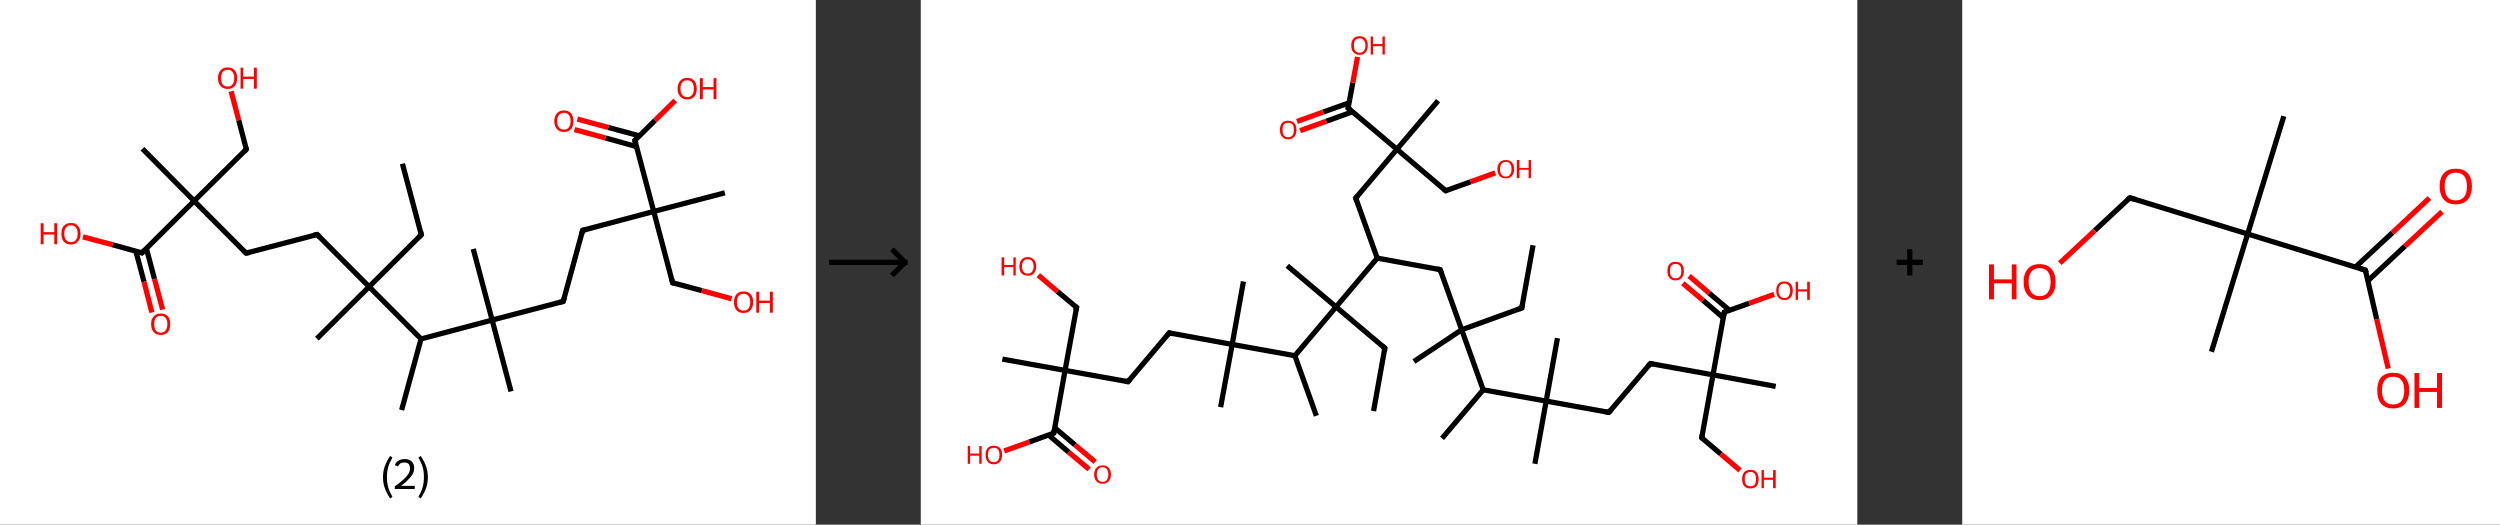 <?xml version='1.0' encoding='ASCII' standalone='yes'?>
<svg xmlns="http://www.w3.org/2000/svg" xmlns:xlink="http://www.w3.org/1999/xlink" version="1.1" width="953.0px" viewBox="0 0 953.0 200.0" height="200.0px">
  <rect x="0" y="0" width="953.0" height="200.0" fill="#333333" stroke="none"/>
  <g>
    <g transform="translate(0, 0) scale(1 1) "><!-- END OF HEADER -->
<rect style="opacity:1.0;fill:#FFFFFF;stroke:none" width="311.0" height="200.0" x="0.0" y="0.0"> </rect>
<path class="bond-0 atom-0 atom-1" d="M 153.4,62.4 L 160.6,89.5" style="fill:none;fill-rule:evenodd;stroke:#000000;stroke-width:2.0px;stroke-linecap:butt;stroke-linejoin:miter;stroke-opacity:1"/>
<path class="bond-1 atom-1 atom-2" d="M 160.6,89.5 L 140.7,109.3" style="fill:none;fill-rule:evenodd;stroke:#000000;stroke-width:2.0px;stroke-linecap:butt;stroke-linejoin:miter;stroke-opacity:1"/>
<path class="bond-2 atom-2 atom-3" d="M 140.7,109.3 L 120.8,129.1" style="fill:none;fill-rule:evenodd;stroke:#000000;stroke-width:2.0px;stroke-linecap:butt;stroke-linejoin:miter;stroke-opacity:1"/>
<path class="bond-3 atom-2 atom-4" d="M 140.7,109.3 L 120.9,89.4" style="fill:none;fill-rule:evenodd;stroke:#000000;stroke-width:2.0px;stroke-linecap:butt;stroke-linejoin:miter;stroke-opacity:1"/>
<path class="bond-4 atom-4 atom-5" d="M 120.9,89.4 L 93.8,96.5" style="fill:none;fill-rule:evenodd;stroke:#000000;stroke-width:2.0px;stroke-linecap:butt;stroke-linejoin:miter;stroke-opacity:1"/>
<path class="bond-5 atom-5 atom-6" d="M 93.8,96.5 L 74.0,76.6" style="fill:none;fill-rule:evenodd;stroke:#000000;stroke-width:2.0px;stroke-linecap:butt;stroke-linejoin:miter;stroke-opacity:1"/>
<path class="bond-6 atom-6 atom-7" d="M 74.0,76.6 L 54.3,56.7" style="fill:none;fill-rule:evenodd;stroke:#000000;stroke-width:2.0px;stroke-linecap:butt;stroke-linejoin:miter;stroke-opacity:1"/>
<path class="bond-7 atom-6 atom-8" d="M 74.0,76.6 L 93.9,56.9" style="fill:none;fill-rule:evenodd;stroke:#000000;stroke-width:2.0px;stroke-linecap:butt;stroke-linejoin:miter;stroke-opacity:1"/>
<path class="bond-8 atom-8 atom-9" d="M 93.9,56.9 L 91.0,45.8" style="fill:none;fill-rule:evenodd;stroke:#000000;stroke-width:2.0px;stroke-linecap:butt;stroke-linejoin:miter;stroke-opacity:1"/>
<path class="bond-8 atom-8 atom-9" d="M 91.0,45.8 L 88.1,34.8" style="fill:none;fill-rule:evenodd;stroke:#FF0000;stroke-width:2.0px;stroke-linecap:butt;stroke-linejoin:miter;stroke-opacity:1"/>
<path class="bond-9 atom-6 atom-10" d="M 74.0,76.6 L 54.1,96.4" style="fill:none;fill-rule:evenodd;stroke:#000000;stroke-width:2.0px;stroke-linecap:butt;stroke-linejoin:miter;stroke-opacity:1"/>
<path class="bond-10 atom-10 atom-11" d="M 51.8,95.8 L 54.9,107.4" style="fill:none;fill-rule:evenodd;stroke:#000000;stroke-width:2.0px;stroke-linecap:butt;stroke-linejoin:miter;stroke-opacity:1"/>
<path class="bond-10 atom-10 atom-11" d="M 54.9,107.4 L 57.9,119.1" style="fill:none;fill-rule:evenodd;stroke:#FF0000;stroke-width:2.0px;stroke-linecap:butt;stroke-linejoin:miter;stroke-opacity:1"/>
<path class="bond-10 atom-10 atom-11" d="M 55.8,94.7 L 58.9,106.4" style="fill:none;fill-rule:evenodd;stroke:#000000;stroke-width:2.0px;stroke-linecap:butt;stroke-linejoin:miter;stroke-opacity:1"/>
<path class="bond-10 atom-10 atom-11" d="M 58.9,106.4 L 62.0,118.0" style="fill:none;fill-rule:evenodd;stroke:#FF0000;stroke-width:2.0px;stroke-linecap:butt;stroke-linejoin:miter;stroke-opacity:1"/>
<path class="bond-11 atom-10 atom-12" d="M 54.1,96.4 L 42.9,93.3" style="fill:none;fill-rule:evenodd;stroke:#000000;stroke-width:2.0px;stroke-linecap:butt;stroke-linejoin:miter;stroke-opacity:1"/>
<path class="bond-11 atom-10 atom-12" d="M 42.9,93.3 L 31.6,90.3" style="fill:none;fill-rule:evenodd;stroke:#FF0000;stroke-width:2.0px;stroke-linecap:butt;stroke-linejoin:miter;stroke-opacity:1"/>
<path class="bond-12 atom-2 atom-13" d="M 140.7,109.3 L 160.5,129.2" style="fill:none;fill-rule:evenodd;stroke:#000000;stroke-width:2.0px;stroke-linecap:butt;stroke-linejoin:miter;stroke-opacity:1"/>
<path class="bond-13 atom-13 atom-14" d="M 160.5,129.2 L 153.1,156.3" style="fill:none;fill-rule:evenodd;stroke:#000000;stroke-width:2.0px;stroke-linecap:butt;stroke-linejoin:miter;stroke-opacity:1"/>
<path class="bond-14 atom-13 atom-15" d="M 160.5,129.2 L 187.6,122.0" style="fill:none;fill-rule:evenodd;stroke:#000000;stroke-width:2.0px;stroke-linecap:butt;stroke-linejoin:miter;stroke-opacity:1"/>
<path class="bond-15 atom-15 atom-16" d="M 187.6,122.0 L 194.8,149.2" style="fill:none;fill-rule:evenodd;stroke:#000000;stroke-width:2.0px;stroke-linecap:butt;stroke-linejoin:miter;stroke-opacity:1"/>
<path class="bond-16 atom-15 atom-17" d="M 187.6,122.0 L 180.4,94.9" style="fill:none;fill-rule:evenodd;stroke:#000000;stroke-width:2.0px;stroke-linecap:butt;stroke-linejoin:miter;stroke-opacity:1"/>
<path class="bond-17 atom-15 atom-18" d="M 187.6,122.0 L 214.7,114.9" style="fill:none;fill-rule:evenodd;stroke:#000000;stroke-width:2.0px;stroke-linecap:butt;stroke-linejoin:miter;stroke-opacity:1"/>
<path class="bond-18 atom-18 atom-19" d="M 214.7,114.9 L 222.1,87.8" style="fill:none;fill-rule:evenodd;stroke:#000000;stroke-width:2.0px;stroke-linecap:butt;stroke-linejoin:miter;stroke-opacity:1"/>
<path class="bond-19 atom-19 atom-20" d="M 222.1,87.8 L 249.2,80.6" style="fill:none;fill-rule:evenodd;stroke:#000000;stroke-width:2.0px;stroke-linecap:butt;stroke-linejoin:miter;stroke-opacity:1"/>
<path class="bond-20 atom-20 atom-21" d="M 249.2,80.6 L 276.3,73.5" style="fill:none;fill-rule:evenodd;stroke:#000000;stroke-width:2.0px;stroke-linecap:butt;stroke-linejoin:miter;stroke-opacity:1"/>
<path class="bond-21 atom-20 atom-22" d="M 249.2,80.6 L 256.4,107.8" style="fill:none;fill-rule:evenodd;stroke:#000000;stroke-width:2.0px;stroke-linecap:butt;stroke-linejoin:miter;stroke-opacity:1"/>
<path class="bond-22 atom-22 atom-23" d="M 256.4,107.8 L 267.6,110.8" style="fill:none;fill-rule:evenodd;stroke:#000000;stroke-width:2.0px;stroke-linecap:butt;stroke-linejoin:miter;stroke-opacity:1"/>
<path class="bond-22 atom-22 atom-23" d="M 267.6,110.8 L 278.9,113.9" style="fill:none;fill-rule:evenodd;stroke:#FF0000;stroke-width:2.0px;stroke-linecap:butt;stroke-linejoin:miter;stroke-opacity:1"/>
<path class="bond-23 atom-20 atom-24" d="M 249.2,80.6 L 242.0,53.5" style="fill:none;fill-rule:evenodd;stroke:#000000;stroke-width:2.0px;stroke-linecap:butt;stroke-linejoin:miter;stroke-opacity:1"/>
<path class="bond-24 atom-24 atom-25" d="M 243.8,51.8 L 231.9,48.6" style="fill:none;fill-rule:evenodd;stroke:#000000;stroke-width:2.0px;stroke-linecap:butt;stroke-linejoin:miter;stroke-opacity:1"/>
<path class="bond-24 atom-24 atom-25" d="M 231.9,48.6 L 220.1,45.4" style="fill:none;fill-rule:evenodd;stroke:#FF0000;stroke-width:2.0px;stroke-linecap:butt;stroke-linejoin:miter;stroke-opacity:1"/>
<path class="bond-24 atom-24 atom-25" d="M 242.7,55.9 L 230.8,52.6" style="fill:none;fill-rule:evenodd;stroke:#000000;stroke-width:2.0px;stroke-linecap:butt;stroke-linejoin:miter;stroke-opacity:1"/>
<path class="bond-24 atom-24 atom-25" d="M 230.8,52.6 L 219.0,49.4" style="fill:none;fill-rule:evenodd;stroke:#FF0000;stroke-width:2.0px;stroke-linecap:butt;stroke-linejoin:miter;stroke-opacity:1"/>
<path class="bond-25 atom-24 atom-26" d="M 242.0,53.5 L 249.7,45.9" style="fill:none;fill-rule:evenodd;stroke:#000000;stroke-width:2.0px;stroke-linecap:butt;stroke-linejoin:miter;stroke-opacity:1"/>
<path class="bond-25 atom-24 atom-26" d="M 249.7,45.9 L 257.4,38.3" style="fill:none;fill-rule:evenodd;stroke:#FF0000;stroke-width:2.0px;stroke-linecap:butt;stroke-linejoin:miter;stroke-opacity:1"/>
<path d="M 160.3,88.2 L 160.6,89.5 L 159.6,90.5" style="fill:none;stroke:#000000;stroke-width:2.0px;stroke-linecap:butt;stroke-linejoin:miter;stroke-opacity:1;"/>
<path d="M 121.9,90.4 L 120.9,89.4 L 119.6,89.7" style="fill:none;stroke:#000000;stroke-width:2.0px;stroke-linecap:butt;stroke-linejoin:miter;stroke-opacity:1;"/>
<path d="M 95.2,96.2 L 93.8,96.5 L 92.8,95.5" style="fill:none;stroke:#000000;stroke-width:2.0px;stroke-linecap:butt;stroke-linejoin:miter;stroke-opacity:1;"/>
<path d="M 93.0,57.9 L 93.9,56.9 L 93.8,56.3" style="fill:none;stroke:#000000;stroke-width:2.0px;stroke-linecap:butt;stroke-linejoin:miter;stroke-opacity:1;"/>
<path d="M 55.1,95.4 L 54.1,96.4 L 53.6,96.2" style="fill:none;stroke:#000000;stroke-width:2.0px;stroke-linecap:butt;stroke-linejoin:miter;stroke-opacity:1;"/>
<path d="M 213.4,115.2 L 214.7,114.9 L 215.1,113.5" style="fill:none;stroke:#000000;stroke-width:2.0px;stroke-linecap:butt;stroke-linejoin:miter;stroke-opacity:1;"/>
<path d="M 221.7,89.2 L 222.1,87.8 L 223.4,87.5" style="fill:none;stroke:#000000;stroke-width:2.0px;stroke-linecap:butt;stroke-linejoin:miter;stroke-opacity:1;"/>
<path d="M 256.0,106.4 L 256.4,107.8 L 256.9,107.9" style="fill:none;stroke:#000000;stroke-width:2.0px;stroke-linecap:butt;stroke-linejoin:miter;stroke-opacity:1;"/>
<path d="M 242.4,54.9 L 242.0,53.5 L 242.4,53.1" style="fill:none;stroke:#000000;stroke-width:2.0px;stroke-linecap:butt;stroke-linejoin:miter;stroke-opacity:1;"/>
<path class="atom-9" d="M 83.1 29.8 Q 83.1 27.8, 84.1 26.8 Q 85.0 25.7, 86.8 25.7 Q 88.5 25.7, 89.5 26.8 Q 90.4 27.8, 90.4 29.8 Q 90.4 31.7, 89.5 32.8 Q 88.5 33.9, 86.8 33.9 Q 85.0 33.9, 84.1 32.8 Q 83.1 31.7, 83.1 29.8 M 86.8 33.0 Q 88.0 33.0, 88.6 32.2 Q 89.3 31.4, 89.3 29.8 Q 89.3 28.2, 88.6 27.4 Q 88.0 26.6, 86.8 26.6 Q 85.6 26.6, 84.9 27.4 Q 84.3 28.2, 84.3 29.8 Q 84.3 31.4, 84.9 32.2 Q 85.6 33.0, 86.8 33.0 " fill="#FF0000"/>
<path class="atom-9" d="M 91.7 25.8 L 92.7 25.8 L 92.7 29.2 L 96.8 29.2 L 96.8 25.8 L 97.9 25.8 L 97.9 33.8 L 96.8 33.8 L 96.8 30.1 L 92.7 30.1 L 92.7 33.8 L 91.7 33.8 L 91.7 25.8 " fill="#FF0000"/>
<path class="atom-11" d="M 57.6 123.5 Q 57.6 121.6, 58.6 120.6 Q 59.5 119.5, 61.3 119.5 Q 63.0 119.5, 64.0 120.6 Q 64.9 121.6, 64.9 123.5 Q 64.9 125.5, 64.0 126.6 Q 63.0 127.7, 61.3 127.7 Q 59.5 127.7, 58.6 126.6 Q 57.6 125.5, 57.6 123.5 M 61.3 126.8 Q 62.5 126.8, 63.1 126.0 Q 63.8 125.1, 63.8 123.5 Q 63.8 122.0, 63.1 121.2 Q 62.5 120.4, 61.3 120.4 Q 60.1 120.4, 59.4 121.2 Q 58.8 122.0, 58.8 123.5 Q 58.8 125.2, 59.4 126.0 Q 60.1 126.8, 61.3 126.8 " fill="#FF0000"/>
<path class="atom-12" d="M 15.5 85.1 L 16.6 85.1 L 16.6 88.5 L 20.7 88.5 L 20.7 85.1 L 21.8 85.1 L 21.8 93.1 L 20.7 93.1 L 20.7 89.4 L 16.6 89.4 L 16.6 93.1 L 15.5 93.1 L 15.5 85.1 " fill="#FF0000"/>
<path class="atom-12" d="M 23.4 89.1 Q 23.4 87.1, 24.3 86.1 Q 25.3 85.0, 27.0 85.0 Q 28.8 85.0, 29.7 86.1 Q 30.7 87.1, 30.7 89.1 Q 30.7 91.0, 29.7 92.1 Q 28.8 93.2, 27.0 93.2 Q 25.3 93.2, 24.3 92.1 Q 23.4 91.0, 23.4 89.1 M 27.0 92.3 Q 28.3 92.3, 28.9 91.5 Q 29.6 90.7, 29.6 89.1 Q 29.6 87.5, 28.9 86.7 Q 28.3 85.9, 27.0 85.9 Q 25.8 85.9, 25.2 86.7 Q 24.5 87.5, 24.5 89.1 Q 24.5 90.7, 25.2 91.5 Q 25.8 92.3, 27.0 92.3 " fill="#FF0000"/>
<path class="atom-23" d="M 279.8 115.2 Q 279.8 113.3, 280.7 112.2 Q 281.7 111.1, 283.4 111.1 Q 285.2 111.1, 286.2 112.2 Q 287.1 113.3, 287.1 115.2 Q 287.1 117.1, 286.1 118.2 Q 285.2 119.3, 283.4 119.3 Q 281.7 119.3, 280.7 118.2 Q 279.8 117.1, 279.8 115.2 M 283.4 118.4 Q 284.7 118.4, 285.3 117.6 Q 286.0 116.8, 286.0 115.2 Q 286.0 113.6, 285.3 112.8 Q 284.7 112.0, 283.4 112.0 Q 282.2 112.0, 281.6 112.8 Q 280.9 113.6, 280.9 115.2 Q 280.9 116.8, 281.6 117.6 Q 282.2 118.4, 283.4 118.4 " fill="#FF0000"/>
<path class="atom-23" d="M 288.3 111.2 L 289.4 111.2 L 289.4 114.6 L 293.5 114.6 L 293.5 111.2 L 294.6 111.2 L 294.6 119.2 L 293.5 119.2 L 293.5 115.5 L 289.4 115.5 L 289.4 119.2 L 288.3 119.2 L 288.3 111.2 " fill="#FF0000"/>
<path class="atom-25" d="M 211.3 46.2 Q 211.3 44.3, 212.3 43.2 Q 213.2 42.1, 215.0 42.1 Q 216.7 42.1, 217.7 43.2 Q 218.6 44.3, 218.6 46.2 Q 218.6 48.1, 217.7 49.2 Q 216.7 50.3, 215.0 50.3 Q 213.2 50.3, 212.3 49.2 Q 211.3 48.1, 211.3 46.2 M 215.0 49.4 Q 216.2 49.4, 216.8 48.6 Q 217.5 47.8, 217.5 46.2 Q 217.5 44.6, 216.8 43.8 Q 216.2 43.0, 215.0 43.0 Q 213.8 43.0, 213.1 43.8 Q 212.4 44.6, 212.4 46.2 Q 212.4 47.8, 213.1 48.6 Q 213.8 49.4, 215.0 49.4 " fill="#FF0000"/>
<path class="atom-26" d="M 258.3 33.8 Q 258.3 31.9, 259.3 30.8 Q 260.2 29.7, 262.0 29.7 Q 263.7 29.7, 264.7 30.8 Q 265.6 31.9, 265.6 33.8 Q 265.6 35.7, 264.7 36.8 Q 263.7 37.9, 262.0 37.9 Q 260.2 37.9, 259.3 36.8 Q 258.3 35.7, 258.3 33.8 M 262.0 37.0 Q 263.2 37.0, 263.8 36.2 Q 264.5 35.4, 264.5 33.8 Q 264.5 32.2, 263.8 31.4 Q 263.2 30.6, 262.0 30.6 Q 260.8 30.6, 260.1 31.4 Q 259.4 32.2, 259.4 33.8 Q 259.4 35.4, 260.1 36.2 Q 260.8 37.0, 262.0 37.0 " fill="#FF0000"/>
<path class="atom-26" d="M 266.8 29.8 L 267.9 29.8 L 267.9 33.2 L 272.0 33.2 L 272.0 29.8 L 273.1 29.8 L 273.1 37.8 L 272.0 37.8 L 272.0 34.1 L 267.9 34.1 L 267.9 37.8 L 266.8 37.8 L 266.8 29.8 " fill="#FF0000"/>
<path class="legend" d="M 146.0 181.9 Q 146.0 179.6, 146.7 177.7 Q 147.4 175.8, 148.7 173.8 L 149.6 174.4 Q 148.5 176.3, 148.0 178.0 Q 147.5 179.7, 147.5 181.9 Q 147.5 184.0, 148.0 185.8 Q 148.5 187.5, 149.6 189.4 L 148.7 190.0 Q 147.4 188.0, 146.7 186.1 Q 146.0 184.2, 146.0 181.9 " fill="#000000"/>
<path class="legend" d="M 150.5 177.3 Q 150.9 176.2, 151.9 175.6 Q 152.9 175.0, 154.3 175.0 Q 156.0 175.0, 156.9 175.9 Q 157.9 176.8, 157.9 178.5 Q 157.9 180.2, 156.6 181.7 Q 155.4 183.3, 152.9 185.2 L 158.1 185.2 L 158.1 186.4 L 150.5 186.4 L 150.5 185.4 Q 152.6 183.9, 153.8 182.8 Q 155.1 181.6, 155.7 180.6 Q 156.3 179.6, 156.3 178.6 Q 156.3 177.5, 155.8 176.9 Q 155.2 176.3, 154.3 176.3 Q 153.3 176.3, 152.7 176.6 Q 152.1 177.0, 151.7 177.8 L 150.5 177.3 " fill="#000000"/>
<path class="legend" d="M 163.1 181.9 Q 163.1 184.2, 162.4 186.1 Q 161.7 188.0, 160.4 190.0 L 159.5 189.4 Q 160.6 187.5, 161.1 185.8 Q 161.6 184.0, 161.6 181.9 Q 161.6 179.7, 161.1 178.0 Q 160.6 176.3, 159.5 174.4 L 160.4 173.8 Q 161.7 175.8, 162.4 177.7 Q 163.1 179.6, 163.1 181.9 " fill="#000000"/>
</g>
    <g transform="translate(311.0, 0) scale(1 1) "><line x1="5" y1="100" x2="35" y2="100" style="stroke:rgb(0,0,0);stroke-width:2"/>
  <line x1="34" y1="100" x2="29" y2="95" style="stroke:rgb(0,0,0);stroke-width:2"/>
  <line x1="34" y1="100" x2="29" y2="105" style="stroke:rgb(0,0,0);stroke-width:2"/>
</g>
    <g transform="translate(351.0, 0) scale(1 1) "><!-- END OF HEADER -->
<rect style="opacity:1.0;fill:#FFFFFF;stroke:none" width="357.0" height="200.0" x="0.0" y="0.0"> </rect>
<path class="bond-0 atom-0 atom-1" d="M 233.4,93.5 L 229.1,117.4" style="fill:none;fill-rule:evenodd;stroke:#000000;stroke-width:2.0px;stroke-linecap:butt;stroke-linejoin:miter;stroke-opacity:1"/>
<path class="bond-1 atom-1 atom-2" d="M 229.1,117.4 L 206.2,125.7" style="fill:none;fill-rule:evenodd;stroke:#000000;stroke-width:2.0px;stroke-linecap:butt;stroke-linejoin:miter;stroke-opacity:1"/>
<path class="bond-2 atom-2 atom-3" d="M 206.2,125.7 L 188.0,137.8" style="fill:none;fill-rule:evenodd;stroke:#000000;stroke-width:2.0px;stroke-linecap:butt;stroke-linejoin:miter;stroke-opacity:1"/>
<path class="bond-3 atom-2 atom-4" d="M 206.2,125.7 L 198.0,102.8" style="fill:none;fill-rule:evenodd;stroke:#000000;stroke-width:2.0px;stroke-linecap:butt;stroke-linejoin:miter;stroke-opacity:1"/>
<path class="bond-4 atom-4 atom-5" d="M 198.0,102.8 L 174.0,98.4" style="fill:none;fill-rule:evenodd;stroke:#000000;stroke-width:2.0px;stroke-linecap:butt;stroke-linejoin:miter;stroke-opacity:1"/>
<path class="bond-5 atom-5 atom-6" d="M 174.0,98.4 L 165.8,75.5" style="fill:none;fill-rule:evenodd;stroke:#000000;stroke-width:2.0px;stroke-linecap:butt;stroke-linejoin:miter;stroke-opacity:1"/>
<path class="bond-6 atom-6 atom-7" d="M 165.8,75.5 L 181.5,56.9" style="fill:none;fill-rule:evenodd;stroke:#000000;stroke-width:2.0px;stroke-linecap:butt;stroke-linejoin:miter;stroke-opacity:1"/>
<path class="bond-7 atom-7 atom-8" d="M 181.5,56.9 L 197.2,38.4" style="fill:none;fill-rule:evenodd;stroke:#000000;stroke-width:2.0px;stroke-linecap:butt;stroke-linejoin:miter;stroke-opacity:1"/>
<path class="bond-8 atom-7 atom-9" d="M 181.5,56.9 L 200.1,72.7" style="fill:none;fill-rule:evenodd;stroke:#000000;stroke-width:2.0px;stroke-linecap:butt;stroke-linejoin:miter;stroke-opacity:1"/>
<path class="bond-9 atom-9 atom-10" d="M 200.1,72.7 L 209.6,69.3" style="fill:none;fill-rule:evenodd;stroke:#000000;stroke-width:2.0px;stroke-linecap:butt;stroke-linejoin:miter;stroke-opacity:1"/>
<path class="bond-9 atom-9 atom-10" d="M 209.6,69.3 L 219.0,65.9" style="fill:none;fill-rule:evenodd;stroke:#FF0000;stroke-width:2.0px;stroke-linecap:butt;stroke-linejoin:miter;stroke-opacity:1"/>
<path class="bond-10 atom-7 atom-11" d="M 181.5,56.9 L 162.9,41.2" style="fill:none;fill-rule:evenodd;stroke:#000000;stroke-width:2.0px;stroke-linecap:butt;stroke-linejoin:miter;stroke-opacity:1"/>
<path class="bond-11 atom-11 atom-12" d="M 163.3,39.2 L 153.4,42.7" style="fill:none;fill-rule:evenodd;stroke:#000000;stroke-width:2.0px;stroke-linecap:butt;stroke-linejoin:miter;stroke-opacity:1"/>
<path class="bond-11 atom-11 atom-12" d="M 153.4,42.7 L 143.4,46.3" style="fill:none;fill-rule:evenodd;stroke:#FF0000;stroke-width:2.0px;stroke-linecap:butt;stroke-linejoin:miter;stroke-opacity:1"/>
<path class="bond-11 atom-11 atom-12" d="M 164.6,42.6 L 154.6,46.2" style="fill:none;fill-rule:evenodd;stroke:#000000;stroke-width:2.0px;stroke-linecap:butt;stroke-linejoin:miter;stroke-opacity:1"/>
<path class="bond-11 atom-11 atom-12" d="M 154.6,46.2 L 144.6,49.8" style="fill:none;fill-rule:evenodd;stroke:#FF0000;stroke-width:2.0px;stroke-linecap:butt;stroke-linejoin:miter;stroke-opacity:1"/>
<path class="bond-12 atom-11 atom-13" d="M 162.9,41.2 L 164.7,31.5" style="fill:none;fill-rule:evenodd;stroke:#000000;stroke-width:2.0px;stroke-linecap:butt;stroke-linejoin:miter;stroke-opacity:1"/>
<path class="bond-12 atom-11 atom-13" d="M 164.7,31.5 L 166.5,21.7" style="fill:none;fill-rule:evenodd;stroke:#FF0000;stroke-width:2.0px;stroke-linecap:butt;stroke-linejoin:miter;stroke-opacity:1"/>
<path class="bond-13 atom-5 atom-14" d="M 174.0,98.4 L 158.3,117.0" style="fill:none;fill-rule:evenodd;stroke:#000000;stroke-width:2.0px;stroke-linecap:butt;stroke-linejoin:miter;stroke-opacity:1"/>
<path class="bond-14 atom-14 atom-15" d="M 158.3,117.0 L 139.7,101.3" style="fill:none;fill-rule:evenodd;stroke:#000000;stroke-width:2.0px;stroke-linecap:butt;stroke-linejoin:miter;stroke-opacity:1"/>
<path class="bond-15 atom-14 atom-16" d="M 158.3,117.0 L 176.9,132.7" style="fill:none;fill-rule:evenodd;stroke:#000000;stroke-width:2.0px;stroke-linecap:butt;stroke-linejoin:miter;stroke-opacity:1"/>
<path class="bond-16 atom-16 atom-17" d="M 176.9,132.7 L 172.6,156.7" style="fill:none;fill-rule:evenodd;stroke:#000000;stroke-width:2.0px;stroke-linecap:butt;stroke-linejoin:miter;stroke-opacity:1"/>
<path class="bond-17 atom-14 atom-18" d="M 158.3,117.0 L 142.6,135.6" style="fill:none;fill-rule:evenodd;stroke:#000000;stroke-width:2.0px;stroke-linecap:butt;stroke-linejoin:miter;stroke-opacity:1"/>
<path class="bond-18 atom-18 atom-19" d="M 142.6,135.6 L 150.8,158.5" style="fill:none;fill-rule:evenodd;stroke:#000000;stroke-width:2.0px;stroke-linecap:butt;stroke-linejoin:miter;stroke-opacity:1"/>
<path class="bond-19 atom-18 atom-20" d="M 142.6,135.6 L 118.7,131.3" style="fill:none;fill-rule:evenodd;stroke:#000000;stroke-width:2.0px;stroke-linecap:butt;stroke-linejoin:miter;stroke-opacity:1"/>
<path class="bond-20 atom-20 atom-21" d="M 118.7,131.3 L 114.3,155.2" style="fill:none;fill-rule:evenodd;stroke:#000000;stroke-width:2.0px;stroke-linecap:butt;stroke-linejoin:miter;stroke-opacity:1"/>
<path class="bond-21 atom-20 atom-22" d="M 118.7,131.3 L 123.0,107.3" style="fill:none;fill-rule:evenodd;stroke:#000000;stroke-width:2.0px;stroke-linecap:butt;stroke-linejoin:miter;stroke-opacity:1"/>
<path class="bond-22 atom-20 atom-23" d="M 118.7,131.3 L 94.7,126.9" style="fill:none;fill-rule:evenodd;stroke:#000000;stroke-width:2.0px;stroke-linecap:butt;stroke-linejoin:miter;stroke-opacity:1"/>
<path class="bond-23 atom-23 atom-24" d="M 94.7,126.9 L 79.0,145.5" style="fill:none;fill-rule:evenodd;stroke:#000000;stroke-width:2.0px;stroke-linecap:butt;stroke-linejoin:miter;stroke-opacity:1"/>
<path class="bond-24 atom-24 atom-25" d="M 79.0,145.5 L 55.0,141.2" style="fill:none;fill-rule:evenodd;stroke:#000000;stroke-width:2.0px;stroke-linecap:butt;stroke-linejoin:miter;stroke-opacity:1"/>
<path class="bond-25 atom-25 atom-26" d="M 55.0,141.2 L 31.1,136.9" style="fill:none;fill-rule:evenodd;stroke:#000000;stroke-width:2.0px;stroke-linecap:butt;stroke-linejoin:miter;stroke-opacity:1"/>
<path class="bond-26 atom-25 atom-27" d="M 55.0,141.2 L 59.4,117.2" style="fill:none;fill-rule:evenodd;stroke:#000000;stroke-width:2.0px;stroke-linecap:butt;stroke-linejoin:miter;stroke-opacity:1"/>
<path class="bond-27 atom-27 atom-28" d="M 59.4,117.2 L 52.1,111.1" style="fill:none;fill-rule:evenodd;stroke:#000000;stroke-width:2.0px;stroke-linecap:butt;stroke-linejoin:miter;stroke-opacity:1"/>
<path class="bond-27 atom-27 atom-28" d="M 52.1,111.1 L 44.8,104.9" style="fill:none;fill-rule:evenodd;stroke:#FF0000;stroke-width:2.0px;stroke-linecap:butt;stroke-linejoin:miter;stroke-opacity:1"/>
<path class="bond-28 atom-25 atom-29" d="M 55.0,141.2 L 50.7,165.1" style="fill:none;fill-rule:evenodd;stroke:#000000;stroke-width:2.0px;stroke-linecap:butt;stroke-linejoin:miter;stroke-opacity:1"/>
<path class="bond-29 atom-29 atom-30" d="M 48.7,165.8 L 56.4,172.4" style="fill:none;fill-rule:evenodd;stroke:#000000;stroke-width:2.0px;stroke-linecap:butt;stroke-linejoin:miter;stroke-opacity:1"/>
<path class="bond-29 atom-29 atom-30" d="M 56.4,172.4 L 64.2,178.9" style="fill:none;fill-rule:evenodd;stroke:#FF0000;stroke-width:2.0px;stroke-linecap:butt;stroke-linejoin:miter;stroke-opacity:1"/>
<path class="bond-29 atom-29 atom-30" d="M 51.1,163.1 L 58.8,169.6" style="fill:none;fill-rule:evenodd;stroke:#000000;stroke-width:2.0px;stroke-linecap:butt;stroke-linejoin:miter;stroke-opacity:1"/>
<path class="bond-29 atom-29 atom-30" d="M 58.8,169.6 L 66.5,176.1" style="fill:none;fill-rule:evenodd;stroke:#FF0000;stroke-width:2.0px;stroke-linecap:butt;stroke-linejoin:miter;stroke-opacity:1"/>
<path class="bond-30 atom-29 atom-31" d="M 50.7,165.1 L 41.3,168.5" style="fill:none;fill-rule:evenodd;stroke:#000000;stroke-width:2.0px;stroke-linecap:butt;stroke-linejoin:miter;stroke-opacity:1"/>
<path class="bond-30 atom-29 atom-31" d="M 41.3,168.5 L 31.8,171.9" style="fill:none;fill-rule:evenodd;stroke:#FF0000;stroke-width:2.0px;stroke-linecap:butt;stroke-linejoin:miter;stroke-opacity:1"/>
<path class="bond-31 atom-2 atom-32" d="M 206.2,125.7 L 214.4,148.6" style="fill:none;fill-rule:evenodd;stroke:#000000;stroke-width:2.0px;stroke-linecap:butt;stroke-linejoin:miter;stroke-opacity:1"/>
<path class="bond-32 atom-32 atom-33" d="M 214.4,148.6 L 198.7,167.1" style="fill:none;fill-rule:evenodd;stroke:#000000;stroke-width:2.0px;stroke-linecap:butt;stroke-linejoin:miter;stroke-opacity:1"/>
<path class="bond-33 atom-32 atom-34" d="M 214.4,148.6 L 238.4,152.9" style="fill:none;fill-rule:evenodd;stroke:#000000;stroke-width:2.0px;stroke-linecap:butt;stroke-linejoin:miter;stroke-opacity:1"/>
<path class="bond-34 atom-34 atom-35" d="M 238.4,152.9 L 234.1,176.8" style="fill:none;fill-rule:evenodd;stroke:#000000;stroke-width:2.0px;stroke-linecap:butt;stroke-linejoin:miter;stroke-opacity:1"/>
<path class="bond-35 atom-34 atom-36" d="M 238.4,152.9 L 242.7,128.9" style="fill:none;fill-rule:evenodd;stroke:#000000;stroke-width:2.0px;stroke-linecap:butt;stroke-linejoin:miter;stroke-opacity:1"/>
<path class="bond-36 atom-34 atom-37" d="M 238.4,152.9 L 262.3,157.2" style="fill:none;fill-rule:evenodd;stroke:#000000;stroke-width:2.0px;stroke-linecap:butt;stroke-linejoin:miter;stroke-opacity:1"/>
<path class="bond-37 atom-37 atom-38" d="M 262.3,157.2 L 278.1,138.6" style="fill:none;fill-rule:evenodd;stroke:#000000;stroke-width:2.0px;stroke-linecap:butt;stroke-linejoin:miter;stroke-opacity:1"/>
<path class="bond-38 atom-38 atom-39" d="M 278.1,138.6 L 302.0,142.9" style="fill:none;fill-rule:evenodd;stroke:#000000;stroke-width:2.0px;stroke-linecap:butt;stroke-linejoin:miter;stroke-opacity:1"/>
<path class="bond-39 atom-39 atom-40" d="M 302.0,142.9 L 325.9,147.3" style="fill:none;fill-rule:evenodd;stroke:#000000;stroke-width:2.0px;stroke-linecap:butt;stroke-linejoin:miter;stroke-opacity:1"/>
<path class="bond-40 atom-39 atom-41" d="M 302.0,142.9 L 297.7,166.9" style="fill:none;fill-rule:evenodd;stroke:#000000;stroke-width:2.0px;stroke-linecap:butt;stroke-linejoin:miter;stroke-opacity:1"/>
<path class="bond-41 atom-41 atom-42" d="M 297.7,166.9 L 305.0,173.1" style="fill:none;fill-rule:evenodd;stroke:#000000;stroke-width:2.0px;stroke-linecap:butt;stroke-linejoin:miter;stroke-opacity:1"/>
<path class="bond-41 atom-41 atom-42" d="M 305.0,173.1 L 312.3,179.3" style="fill:none;fill-rule:evenodd;stroke:#FF0000;stroke-width:2.0px;stroke-linecap:butt;stroke-linejoin:miter;stroke-opacity:1"/>
<path class="bond-42 atom-39 atom-43" d="M 302.0,142.9 L 306.3,119.0" style="fill:none;fill-rule:evenodd;stroke:#000000;stroke-width:2.0px;stroke-linecap:butt;stroke-linejoin:miter;stroke-opacity:1"/>
<path class="bond-43 atom-43 atom-44" d="M 308.3,118.3 L 300.6,111.8" style="fill:none;fill-rule:evenodd;stroke:#000000;stroke-width:2.0px;stroke-linecap:butt;stroke-linejoin:miter;stroke-opacity:1"/>
<path class="bond-43 atom-43 atom-44" d="M 300.6,111.8 L 292.9,105.2" style="fill:none;fill-rule:evenodd;stroke:#FF0000;stroke-width:2.0px;stroke-linecap:butt;stroke-linejoin:miter;stroke-opacity:1"/>
<path class="bond-43 atom-43 atom-44" d="M 305.9,121.1 L 298.2,114.5" style="fill:none;fill-rule:evenodd;stroke:#000000;stroke-width:2.0px;stroke-linecap:butt;stroke-linejoin:miter;stroke-opacity:1"/>
<path class="bond-43 atom-43 atom-44" d="M 298.2,114.5 L 290.5,108.0" style="fill:none;fill-rule:evenodd;stroke:#FF0000;stroke-width:2.0px;stroke-linecap:butt;stroke-linejoin:miter;stroke-opacity:1"/>
<path class="bond-44 atom-43 atom-45" d="M 306.3,119.0 L 315.8,115.6" style="fill:none;fill-rule:evenodd;stroke:#000000;stroke-width:2.0px;stroke-linecap:butt;stroke-linejoin:miter;stroke-opacity:1"/>
<path class="bond-44 atom-43 atom-45" d="M 315.8,115.6 L 325.3,112.2" style="fill:none;fill-rule:evenodd;stroke:#FF0000;stroke-width:2.0px;stroke-linecap:butt;stroke-linejoin:miter;stroke-opacity:1"/>
<path d="M 229.3,116.2 L 229.1,117.4 L 228.0,117.8" style="fill:none;stroke:#000000;stroke-width:2.0px;stroke-linecap:butt;stroke-linejoin:miter;stroke-opacity:1;"/>
<path d="M 198.4,103.9 L 198.0,102.8 L 196.8,102.5" style="fill:none;stroke:#000000;stroke-width:2.0px;stroke-linecap:butt;stroke-linejoin:miter;stroke-opacity:1;"/>
<path d="M 166.2,76.7 L 165.8,75.5 L 166.6,74.6" style="fill:none;stroke:#000000;stroke-width:2.0px;stroke-linecap:butt;stroke-linejoin:miter;stroke-opacity:1;"/>
<path d="M 199.2,71.9 L 200.1,72.7 L 200.6,72.5" style="fill:none;stroke:#000000;stroke-width:2.0px;stroke-linecap:butt;stroke-linejoin:miter;stroke-opacity:1;"/>
<path d="M 163.9,42.0 L 162.9,41.2 L 163.0,40.7" style="fill:none;stroke:#000000;stroke-width:2.0px;stroke-linecap:butt;stroke-linejoin:miter;stroke-opacity:1;"/>
<path d="M 176.0,131.9 L 176.9,132.7 L 176.7,133.9" style="fill:none;stroke:#000000;stroke-width:2.0px;stroke-linecap:butt;stroke-linejoin:miter;stroke-opacity:1;"/>
<path d="M 95.9,127.2 L 94.7,126.9 L 93.9,127.9" style="fill:none;stroke:#000000;stroke-width:2.0px;stroke-linecap:butt;stroke-linejoin:miter;stroke-opacity:1;"/>
<path d="M 79.8,144.6 L 79.0,145.5 L 77.8,145.3" style="fill:none;stroke:#000000;stroke-width:2.0px;stroke-linecap:butt;stroke-linejoin:miter;stroke-opacity:1;"/>
<path d="M 59.1,118.4 L 59.4,117.2 L 59.0,116.9" style="fill:none;stroke:#000000;stroke-width:2.0px;stroke-linecap:butt;stroke-linejoin:miter;stroke-opacity:1;"/>
<path d="M 50.9,163.9 L 50.7,165.1 L 50.2,165.3" style="fill:none;stroke:#000000;stroke-width:2.0px;stroke-linecap:butt;stroke-linejoin:miter;stroke-opacity:1;"/>
<path d="M 261.1,157.0 L 262.3,157.2 L 263.1,156.3" style="fill:none;stroke:#000000;stroke-width:2.0px;stroke-linecap:butt;stroke-linejoin:miter;stroke-opacity:1;"/>
<path d="M 277.3,139.5 L 278.1,138.6 L 279.2,138.8" style="fill:none;stroke:#000000;stroke-width:2.0px;stroke-linecap:butt;stroke-linejoin:miter;stroke-opacity:1;"/>
<path d="M 297.9,165.7 L 297.7,166.9 L 298.0,167.2" style="fill:none;stroke:#000000;stroke-width:2.0px;stroke-linecap:butt;stroke-linejoin:miter;stroke-opacity:1;"/>
<path d="M 306.1,120.2 L 306.3,119.0 L 306.8,118.8" style="fill:none;stroke:#000000;stroke-width:2.0px;stroke-linecap:butt;stroke-linejoin:miter;stroke-opacity:1;"/>
<path class="atom-10" d="M 219.8 64.5 Q 219.8 62.8, 220.7 61.9 Q 221.5 61.0, 223.0 61.0 Q 224.5 61.0, 225.3 61.9 Q 226.2 62.8, 226.2 64.5 Q 226.2 66.1, 225.3 67.1 Q 224.5 68.0, 223.0 68.0 Q 221.5 68.0, 220.7 67.1 Q 219.8 66.1, 219.8 64.5 M 223.0 67.3 Q 224.1 67.3, 224.6 66.6 Q 225.2 65.8, 225.2 64.5 Q 225.2 63.1, 224.6 62.4 Q 224.1 61.7, 223.0 61.7 Q 221.9 61.7, 221.4 62.4 Q 220.8 63.1, 220.8 64.5 Q 220.8 65.8, 221.4 66.6 Q 221.9 67.3, 223.0 67.3 " fill="#FF0000"/>
<path class="atom-10" d="M 227.2 61.0 L 228.2 61.0 L 228.2 64.0 L 231.7 64.0 L 231.7 61.0 L 232.6 61.0 L 232.6 67.9 L 231.7 67.9 L 231.7 64.7 L 228.2 64.7 L 228.2 67.9 L 227.2 67.9 L 227.2 61.0 " fill="#FF0000"/>
<path class="atom-12" d="M 136.9 49.5 Q 136.9 47.8, 137.7 46.9 Q 138.5 46.0, 140.0 46.0 Q 141.6 46.0, 142.4 46.9 Q 143.2 47.8, 143.2 49.5 Q 143.2 51.2, 142.4 52.1 Q 141.6 53.1, 140.0 53.1 Q 138.5 53.1, 137.7 52.1 Q 136.9 51.2, 136.9 49.5 M 140.0 52.3 Q 141.1 52.3, 141.7 51.6 Q 142.2 50.9, 142.2 49.5 Q 142.2 48.1, 141.7 47.4 Q 141.1 46.8, 140.0 46.8 Q 139.0 46.8, 138.4 47.4 Q 137.9 48.1, 137.9 49.5 Q 137.9 50.9, 138.4 51.6 Q 139.0 52.3, 140.0 52.3 " fill="#FF0000"/>
<path class="atom-13" d="M 164.1 17.3 Q 164.1 15.7, 164.9 14.7 Q 165.7 13.8, 167.3 13.8 Q 168.8 13.8, 169.6 14.7 Q 170.4 15.7, 170.4 17.3 Q 170.4 19.0, 169.6 19.9 Q 168.8 20.9, 167.3 20.9 Q 165.8 20.9, 164.9 19.9 Q 164.1 19.0, 164.1 17.3 M 167.3 20.1 Q 168.3 20.1, 168.9 19.4 Q 169.5 18.7, 169.5 17.3 Q 169.5 16.0, 168.9 15.3 Q 168.3 14.6, 167.3 14.6 Q 166.2 14.6, 165.6 15.3 Q 165.1 15.9, 165.1 17.3 Q 165.1 18.7, 165.6 19.4 Q 166.2 20.1, 167.3 20.1 " fill="#FF0000"/>
<path class="atom-13" d="M 171.5 13.9 L 172.4 13.9 L 172.4 16.8 L 176.0 16.8 L 176.0 13.9 L 176.9 13.9 L 176.9 20.8 L 176.0 20.8 L 176.0 17.6 L 172.4 17.6 L 172.4 20.8 L 171.5 20.8 L 171.5 13.9 " fill="#FF0000"/>
<path class="atom-28" d="M 30.8 98.1 L 31.8 98.1 L 31.8 101.0 L 35.3 101.0 L 35.3 98.1 L 36.2 98.1 L 36.2 105.0 L 35.3 105.0 L 35.3 101.8 L 31.8 101.8 L 31.8 105.0 L 30.8 105.0 L 30.8 98.1 " fill="#FF0000"/>
<path class="atom-28" d="M 37.6 101.5 Q 37.6 99.9, 38.4 99.0 Q 39.3 98.0, 40.8 98.0 Q 42.3 98.0, 43.1 99.0 Q 44.0 99.9, 44.0 101.5 Q 44.0 103.2, 43.1 104.2 Q 42.3 105.1, 40.8 105.1 Q 39.3 105.1, 38.4 104.2 Q 37.6 103.2, 37.6 101.5 M 40.8 104.3 Q 41.8 104.3, 42.4 103.6 Q 43.0 102.9, 43.0 101.5 Q 43.0 100.2, 42.4 99.5 Q 41.8 98.8, 40.8 98.8 Q 39.7 98.8, 39.2 99.5 Q 38.6 100.2, 38.6 101.5 Q 38.6 102.9, 39.2 103.6 Q 39.7 104.3, 40.8 104.3 " fill="#FF0000"/>
<path class="atom-30" d="M 66.1 180.9 Q 66.1 179.2, 67.0 178.3 Q 67.8 177.4, 69.3 177.4 Q 70.8 177.4, 71.6 178.3 Q 72.5 179.2, 72.5 180.9 Q 72.5 182.5, 71.6 183.5 Q 70.8 184.4, 69.3 184.4 Q 67.8 184.4, 67.0 183.5 Q 66.1 182.6, 66.1 180.9 M 69.3 183.7 Q 70.3 183.7, 70.9 183.0 Q 71.5 182.3, 71.5 180.9 Q 71.5 179.5, 70.9 178.8 Q 70.3 178.1, 69.3 178.1 Q 68.2 178.1, 67.7 178.8 Q 67.1 179.5, 67.1 180.9 Q 67.1 182.3, 67.7 183.0 Q 68.2 183.7, 69.3 183.7 " fill="#FF0000"/>
<path class="atom-31" d="M 17.9 170.0 L 18.8 170.0 L 18.8 172.9 L 22.3 172.9 L 22.3 170.0 L 23.2 170.0 L 23.2 176.8 L 22.3 176.8 L 22.3 173.7 L 18.8 173.7 L 18.8 176.8 L 17.9 176.8 L 17.9 170.0 " fill="#FF0000"/>
<path class="atom-31" d="M 24.7 173.4 Q 24.7 171.7, 25.5 170.8 Q 26.3 169.9, 27.8 169.9 Q 29.3 169.9, 30.2 170.8 Q 31.0 171.7, 31.0 173.4 Q 31.0 175.1, 30.2 176.0 Q 29.3 177.0, 27.8 177.0 Q 26.3 177.0, 25.5 176.0 Q 24.7 175.1, 24.7 173.4 M 27.8 176.2 Q 28.9 176.2, 29.4 175.5 Q 30.0 174.8, 30.0 173.4 Q 30.0 172.0, 29.4 171.3 Q 28.9 170.7, 27.8 170.7 Q 26.8 170.7, 26.2 171.3 Q 25.6 172.0, 25.6 173.4 Q 25.6 174.8, 26.2 175.5 Q 26.8 176.2, 27.8 176.2 " fill="#FF0000"/>
<path class="atom-42" d="M 313.1 182.6 Q 313.1 181.0, 313.9 180.0 Q 314.7 179.1, 316.3 179.1 Q 317.8 179.1, 318.6 180.0 Q 319.4 181.0, 319.4 182.6 Q 319.4 184.3, 318.6 185.3 Q 317.8 186.2, 316.3 186.2 Q 314.7 186.2, 313.9 185.3 Q 313.1 184.3, 313.1 182.6 M 316.3 185.4 Q 317.3 185.4, 317.9 184.7 Q 318.4 184.0, 318.4 182.6 Q 318.4 181.3, 317.9 180.6 Q 317.3 179.9, 316.3 179.9 Q 315.2 179.9, 314.6 180.6 Q 314.1 181.3, 314.1 182.6 Q 314.1 184.0, 314.6 184.7 Q 315.2 185.4, 316.3 185.4 " fill="#FF0000"/>
<path class="atom-42" d="M 320.5 179.2 L 321.4 179.2 L 321.4 182.1 L 324.9 182.1 L 324.9 179.2 L 325.9 179.2 L 325.9 186.1 L 324.9 186.1 L 324.9 182.9 L 321.4 182.9 L 321.4 186.1 L 320.5 186.1 L 320.5 179.2 " fill="#FF0000"/>
<path class="atom-44" d="M 284.6 103.3 Q 284.6 101.6, 285.4 100.7 Q 286.2 99.8, 287.7 99.8 Q 289.3 99.8, 290.1 100.7 Q 290.9 101.6, 290.9 103.3 Q 290.9 105.0, 290.1 105.9 Q 289.3 106.9, 287.7 106.9 Q 286.2 106.9, 285.4 105.9 Q 284.6 105.0, 284.6 103.3 M 287.7 106.1 Q 288.8 106.1, 289.4 105.4 Q 289.9 104.7, 289.9 103.3 Q 289.9 101.9, 289.4 101.3 Q 288.8 100.6, 287.7 100.6 Q 286.7 100.6, 286.1 101.3 Q 285.6 101.9, 285.6 103.3 Q 285.6 104.7, 286.1 105.4 Q 286.7 106.1, 287.7 106.1 " fill="#FF0000"/>
<path class="atom-45" d="M 326.1 110.8 Q 326.1 109.1, 326.9 108.2 Q 327.7 107.3, 329.2 107.3 Q 330.7 107.3, 331.6 108.2 Q 332.4 109.1, 332.4 110.8 Q 332.4 112.5, 331.6 113.4 Q 330.7 114.4, 329.2 114.4 Q 327.7 114.4, 326.9 113.4 Q 326.1 112.5, 326.1 110.8 M 329.2 113.6 Q 330.3 113.6, 330.8 112.9 Q 331.4 112.2, 331.4 110.8 Q 331.4 109.4, 330.8 108.8 Q 330.3 108.1, 329.2 108.1 Q 328.2 108.1, 327.6 108.7 Q 327.0 109.4, 327.0 110.8 Q 327.0 112.2, 327.6 112.9 Q 328.2 113.6, 329.2 113.6 " fill="#FF0000"/>
<path class="atom-45" d="M 333.5 107.4 L 334.4 107.4 L 334.4 110.3 L 337.9 110.3 L 337.9 107.4 L 338.9 107.4 L 338.9 114.3 L 337.9 114.3 L 337.9 111.1 L 334.4 111.1 L 334.4 114.3 L 333.5 114.3 L 333.5 107.4 " fill="#FF0000"/>
</g>
    <g transform="translate(708.0, 0) scale(1 1) "><line x1="15" y1="100" x2="25" y2="100" style="stroke:rgb(0,0,0);stroke-width:2"/>
  <line x1="20" y1="95" x2="20" y2="105" style="stroke:rgb(0,0,0);stroke-width:2"/>
</g>
    <g transform="translate(748.0, 0) scale(1 1) "><!-- END OF HEADER -->
<rect style="opacity:1.0;fill:#FFFFFF;stroke:none" width="205.0" height="200.0" x="0.0" y="0.0"> </rect>
<path class="bond-0 atom-0 atom-1" d="M 122.6,44.3 L 108.8,89.2" style="fill:none;fill-rule:evenodd;stroke:#000000;stroke-width:2.0px;stroke-linecap:butt;stroke-linejoin:miter;stroke-opacity:1"/>
<path class="bond-1 atom-1 atom-2" d="M 108.8,89.2 L 95.0,134.1" style="fill:none;fill-rule:evenodd;stroke:#000000;stroke-width:2.0px;stroke-linecap:butt;stroke-linejoin:miter;stroke-opacity:1"/>
<path class="bond-2 atom-1 atom-3" d="M 108.8,89.2 L 63.9,75.4" style="fill:none;fill-rule:evenodd;stroke:#000000;stroke-width:2.0px;stroke-linecap:butt;stroke-linejoin:miter;stroke-opacity:1"/>
<path class="bond-3 atom-3 atom-4" d="M 63.9,75.4 L 50.5,87.9" style="fill:none;fill-rule:evenodd;stroke:#000000;stroke-width:2.0px;stroke-linecap:butt;stroke-linejoin:miter;stroke-opacity:1"/>
<path class="bond-3 atom-3 atom-4" d="M 50.5,87.9 L 37.2,100.3" style="fill:none;fill-rule:evenodd;stroke:#FF0000;stroke-width:2.0px;stroke-linecap:butt;stroke-linejoin:miter;stroke-opacity:1"/>
<path class="bond-4 atom-1 atom-5" d="M 108.8,89.2 L 153.7,103.0" style="fill:none;fill-rule:evenodd;stroke:#000000;stroke-width:2.0px;stroke-linecap:butt;stroke-linejoin:miter;stroke-opacity:1"/>
<path class="bond-5 atom-5 atom-6" d="M 154.7,107.0 L 168.8,93.8" style="fill:none;fill-rule:evenodd;stroke:#000000;stroke-width:2.0px;stroke-linecap:butt;stroke-linejoin:miter;stroke-opacity:1"/>
<path class="bond-5 atom-5 atom-6" d="M 168.8,93.8 L 182.9,80.7" style="fill:none;fill-rule:evenodd;stroke:#FF0000;stroke-width:2.0px;stroke-linecap:butt;stroke-linejoin:miter;stroke-opacity:1"/>
<path class="bond-5 atom-5 atom-6" d="M 149.9,101.8 L 164.0,88.7" style="fill:none;fill-rule:evenodd;stroke:#000000;stroke-width:2.0px;stroke-linecap:butt;stroke-linejoin:miter;stroke-opacity:1"/>
<path class="bond-5 atom-5 atom-6" d="M 164.0,88.7 L 178.1,75.5" style="fill:none;fill-rule:evenodd;stroke:#FF0000;stroke-width:2.0px;stroke-linecap:butt;stroke-linejoin:miter;stroke-opacity:1"/>
<path class="bond-6 atom-5 atom-7" d="M 153.7,103.0 L 158.0,121.7" style="fill:none;fill-rule:evenodd;stroke:#000000;stroke-width:2.0px;stroke-linecap:butt;stroke-linejoin:miter;stroke-opacity:1"/>
<path class="bond-6 atom-5 atom-7" d="M 158.0,121.7 L 162.4,140.5" style="fill:none;fill-rule:evenodd;stroke:#FF0000;stroke-width:2.0px;stroke-linecap:butt;stroke-linejoin:miter;stroke-opacity:1"/>
<path d="M 66.1,76.1 L 63.9,75.4 L 63.2,76.0" style="fill:none;stroke:#000000;stroke-width:2.0px;stroke-linecap:butt;stroke-linejoin:miter;stroke-opacity:1;"/>
<path d="M 151.5,102.3 L 153.7,103.0 L 154.0,103.9" style="fill:none;stroke:#000000;stroke-width:2.0px;stroke-linecap:butt;stroke-linejoin:miter;stroke-opacity:1;"/>
<path class="atom-4" d="M 10.2 100.8 L 12.1 100.8 L 12.1 106.5 L 18.9 106.5 L 18.9 100.8 L 20.7 100.8 L 20.7 114.1 L 18.9 114.1 L 18.9 108.0 L 12.1 108.0 L 12.1 114.1 L 10.2 114.1 L 10.2 100.8 " fill="#FF0000"/>
<path class="atom-4" d="M 23.4 107.5 Q 23.4 104.3, 25.0 102.5 Q 26.5 100.7, 29.5 100.7 Q 32.5 100.7, 34.0 102.5 Q 35.6 104.3, 35.6 107.5 Q 35.6 110.7, 34.0 112.5 Q 32.4 114.4, 29.5 114.4 Q 26.6 114.4, 25.0 112.5 Q 23.4 110.7, 23.4 107.5 M 29.5 112.9 Q 31.5 112.9, 32.6 111.5 Q 33.7 110.1, 33.7 107.5 Q 33.7 104.8, 32.6 103.5 Q 31.5 102.2, 29.5 102.2 Q 27.5 102.2, 26.4 103.5 Q 25.3 104.8, 25.3 107.5 Q 25.3 110.1, 26.4 111.5 Q 27.5 112.9, 29.5 112.9 " fill="#FF0000"/>
<path class="atom-6" d="M 182.0 71.0 Q 182.0 67.8, 183.6 66.0 Q 185.2 64.3, 188.1 64.3 Q 191.1 64.3, 192.7 66.0 Q 194.3 67.8, 194.3 71.0 Q 194.3 74.3, 192.7 76.1 Q 191.1 77.9, 188.1 77.9 Q 185.2 77.9, 183.6 76.1 Q 182.0 74.3, 182.0 71.0 M 188.1 76.4 Q 190.2 76.4, 191.3 75.1 Q 192.4 73.7, 192.4 71.0 Q 192.4 68.4, 191.3 67.1 Q 190.2 65.8, 188.1 65.8 Q 186.1 65.8, 185.0 67.1 Q 183.9 68.4, 183.9 71.0 Q 183.9 73.7, 185.0 75.1 Q 186.1 76.4, 188.1 76.4 " fill="#FF0000"/>
<path class="atom-7" d="M 158.2 148.8 Q 158.2 145.6, 159.7 143.8 Q 161.3 142.1, 164.3 142.1 Q 167.2 142.1, 168.8 143.8 Q 170.4 145.6, 170.4 148.8 Q 170.4 152.1, 168.8 153.9 Q 167.2 155.7, 164.3 155.7 Q 161.3 155.7, 159.7 153.9 Q 158.2 152.1, 158.2 148.8 M 164.3 154.2 Q 166.3 154.2, 167.4 152.9 Q 168.5 151.5, 168.5 148.8 Q 168.5 146.2, 167.4 144.9 Q 166.3 143.6, 164.3 143.6 Q 162.2 143.6, 161.1 144.9 Q 160.0 146.2, 160.0 148.8 Q 160.0 151.5, 161.1 152.9 Q 162.2 154.2, 164.3 154.2 " fill="#FF0000"/>
<path class="atom-7" d="M 172.4 142.2 L 174.2 142.2 L 174.2 147.9 L 181.0 147.9 L 181.0 142.2 L 182.9 142.2 L 182.9 155.5 L 181.0 155.5 L 181.0 149.4 L 174.2 149.4 L 174.2 155.5 L 172.4 155.5 L 172.4 142.2 " fill="#FF0000"/>
</g>
  </g>
</svg>
